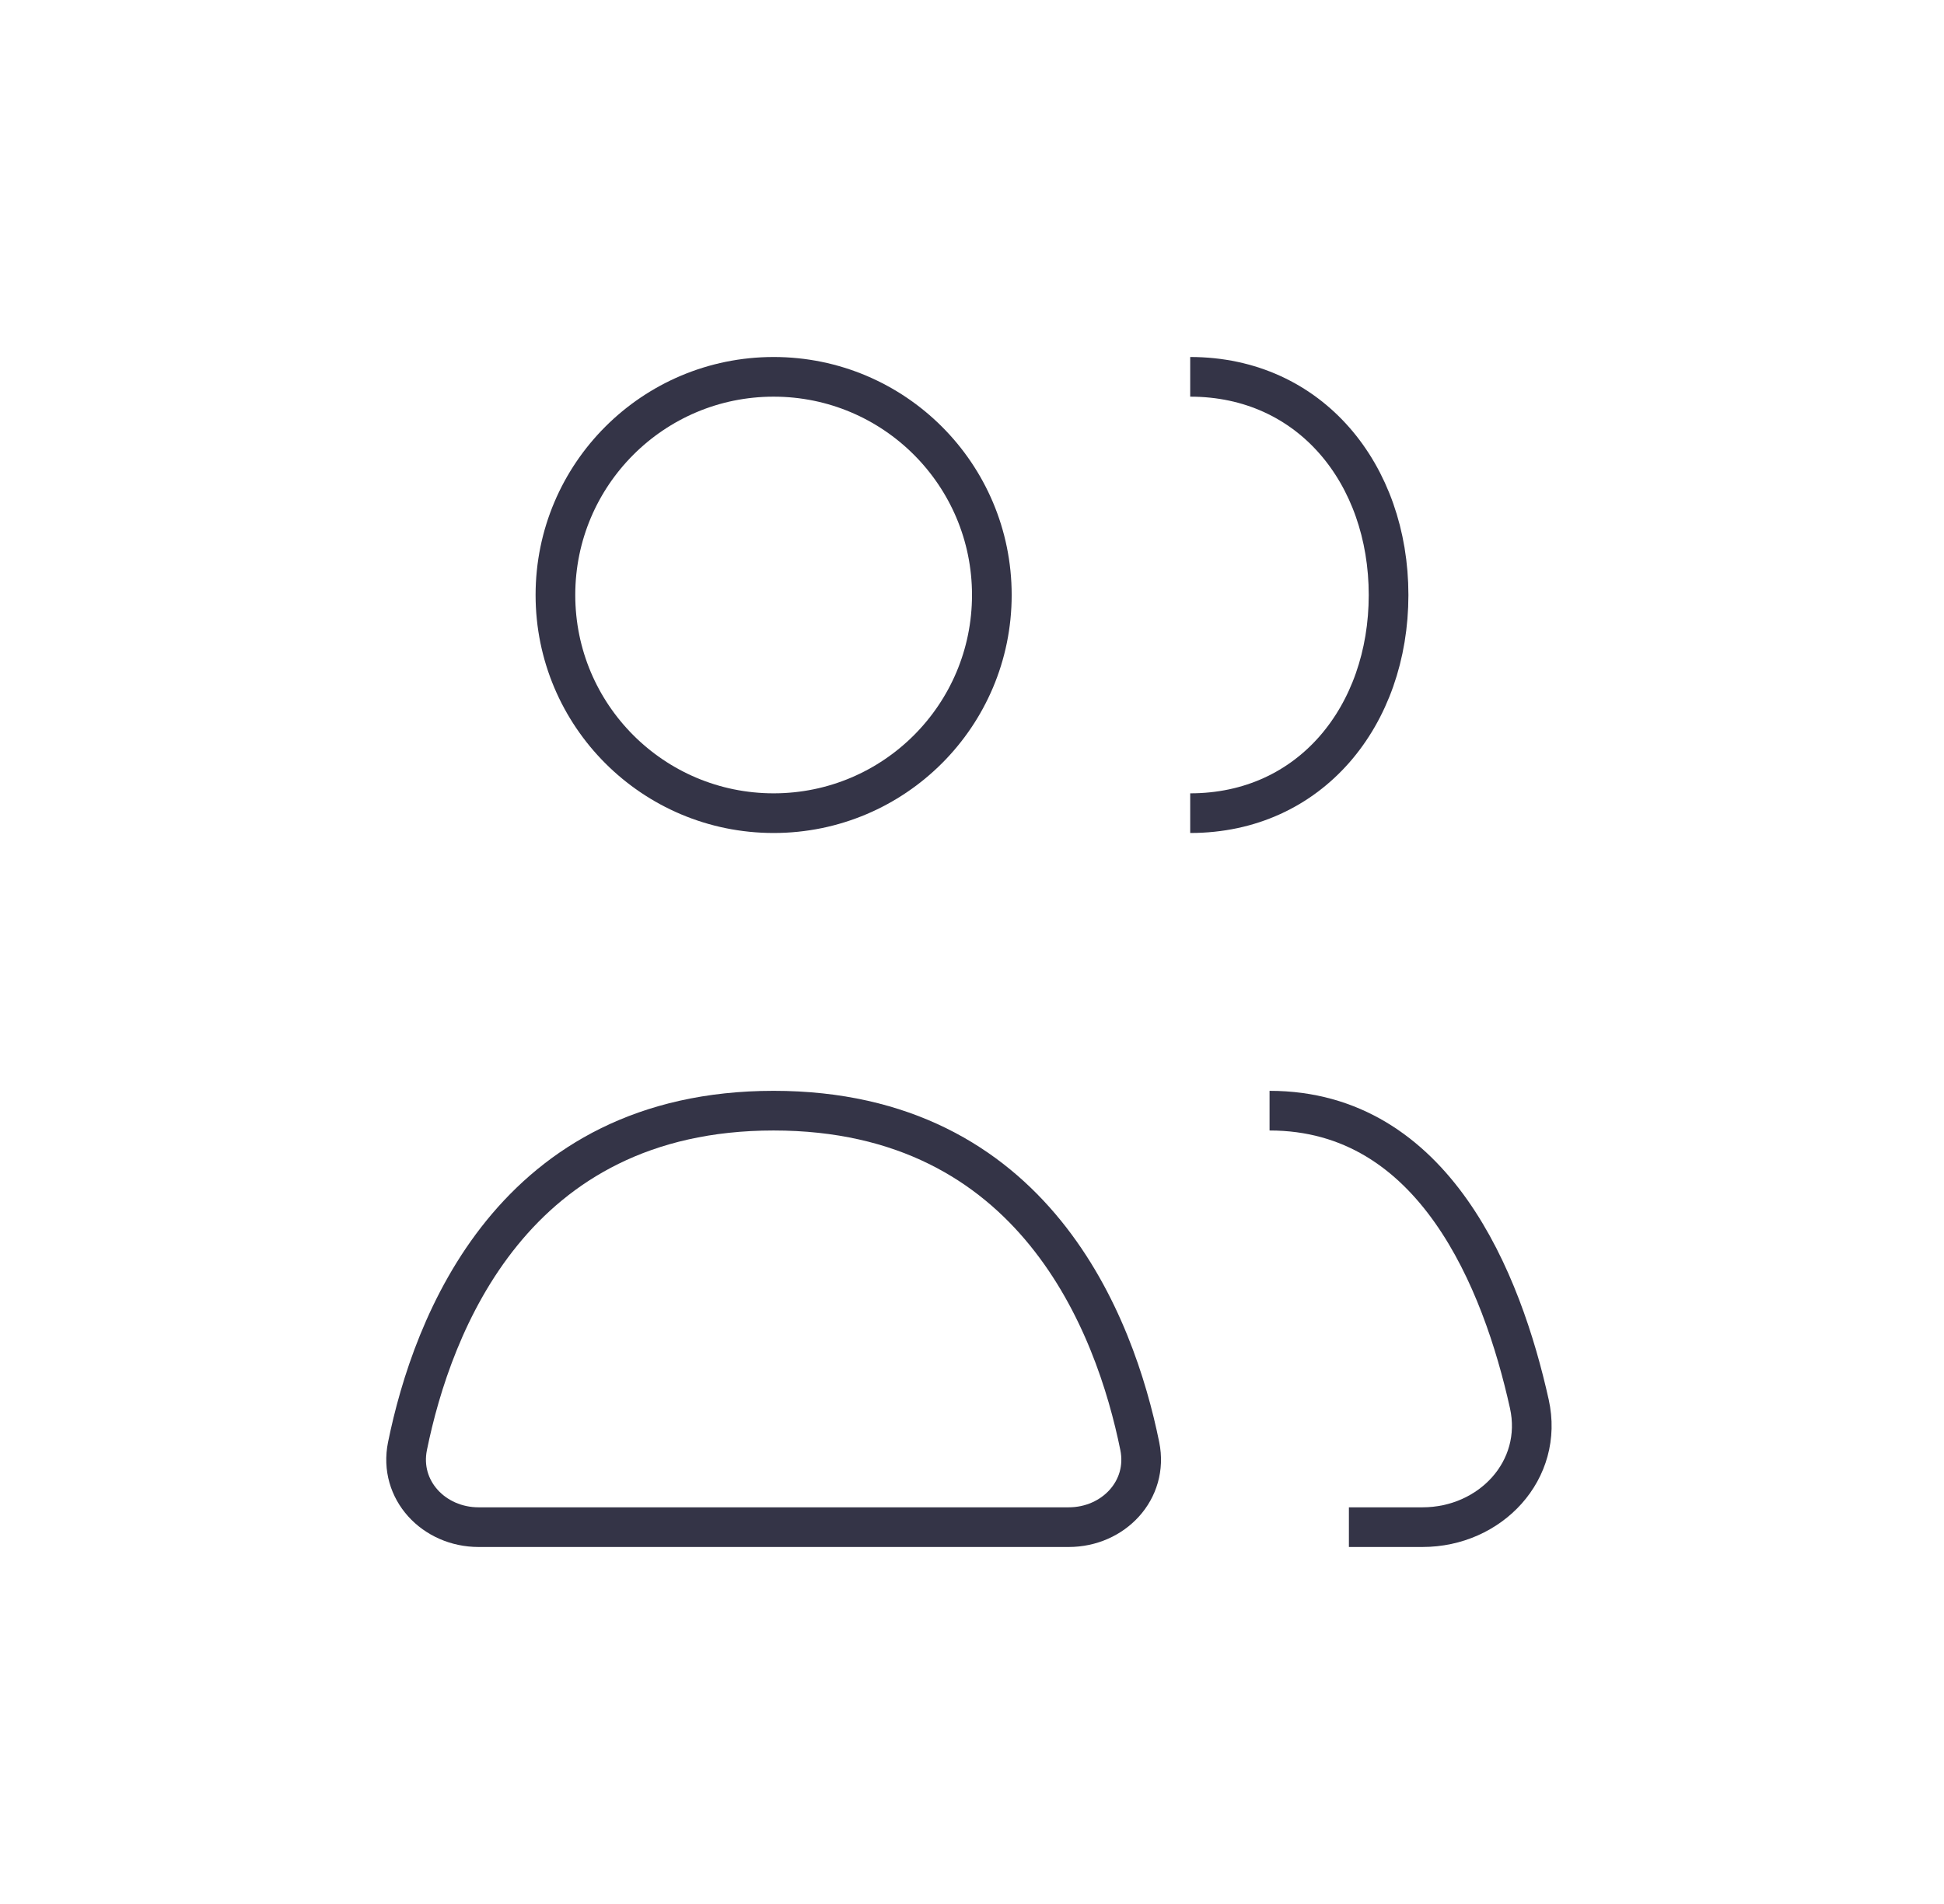  <svg width="49" height="48" viewBox="0 0 49 48" fill="none" xmlns="http://www.w3.org/2000/svg">
            <path d="M12.064 38.5H26.937C28.066 38.5 28.954 37.563 28.729 36.457C28.108 33.402 26.08 28 19.5 28C12.921 28 10.893 33.402 10.271 36.457C10.046 37.563 10.935 38.5 12.064 38.5Z" stroke="#343447" strokeWidth="1.5" strokeLinecap="round" strokeLinejoin="round" />
            <path d="M32 28C36.158 28 37.86 32.296 38.548 35.392C38.919 37.064 37.567 38.5 35.854 38.5H34" stroke="#343447" strokeWidth="1.5" strokeLinecap="round" strokeLinejoin="round" />
            <path d="M19.5 20.5C22.538 20.5 25 18.038 25 15C25 11.962 22.538 9.5 19.5 9.5C16.462 9.5 14 11.962 14 15C14 18.038 16.462 20.5 19.5 20.5Z" stroke="#343447" strokeWidth="1.5" strokeLinecap="round" strokeLinejoin="round" />
            <path d="M30 20.5C33.038 20.5 35 18.038 35 15C35 11.962 33.038 9.5 30 9.5" stroke="#343447" strokeWidth="1.5" strokeLinecap="round" strokeLinejoin="round" />
          </svg>